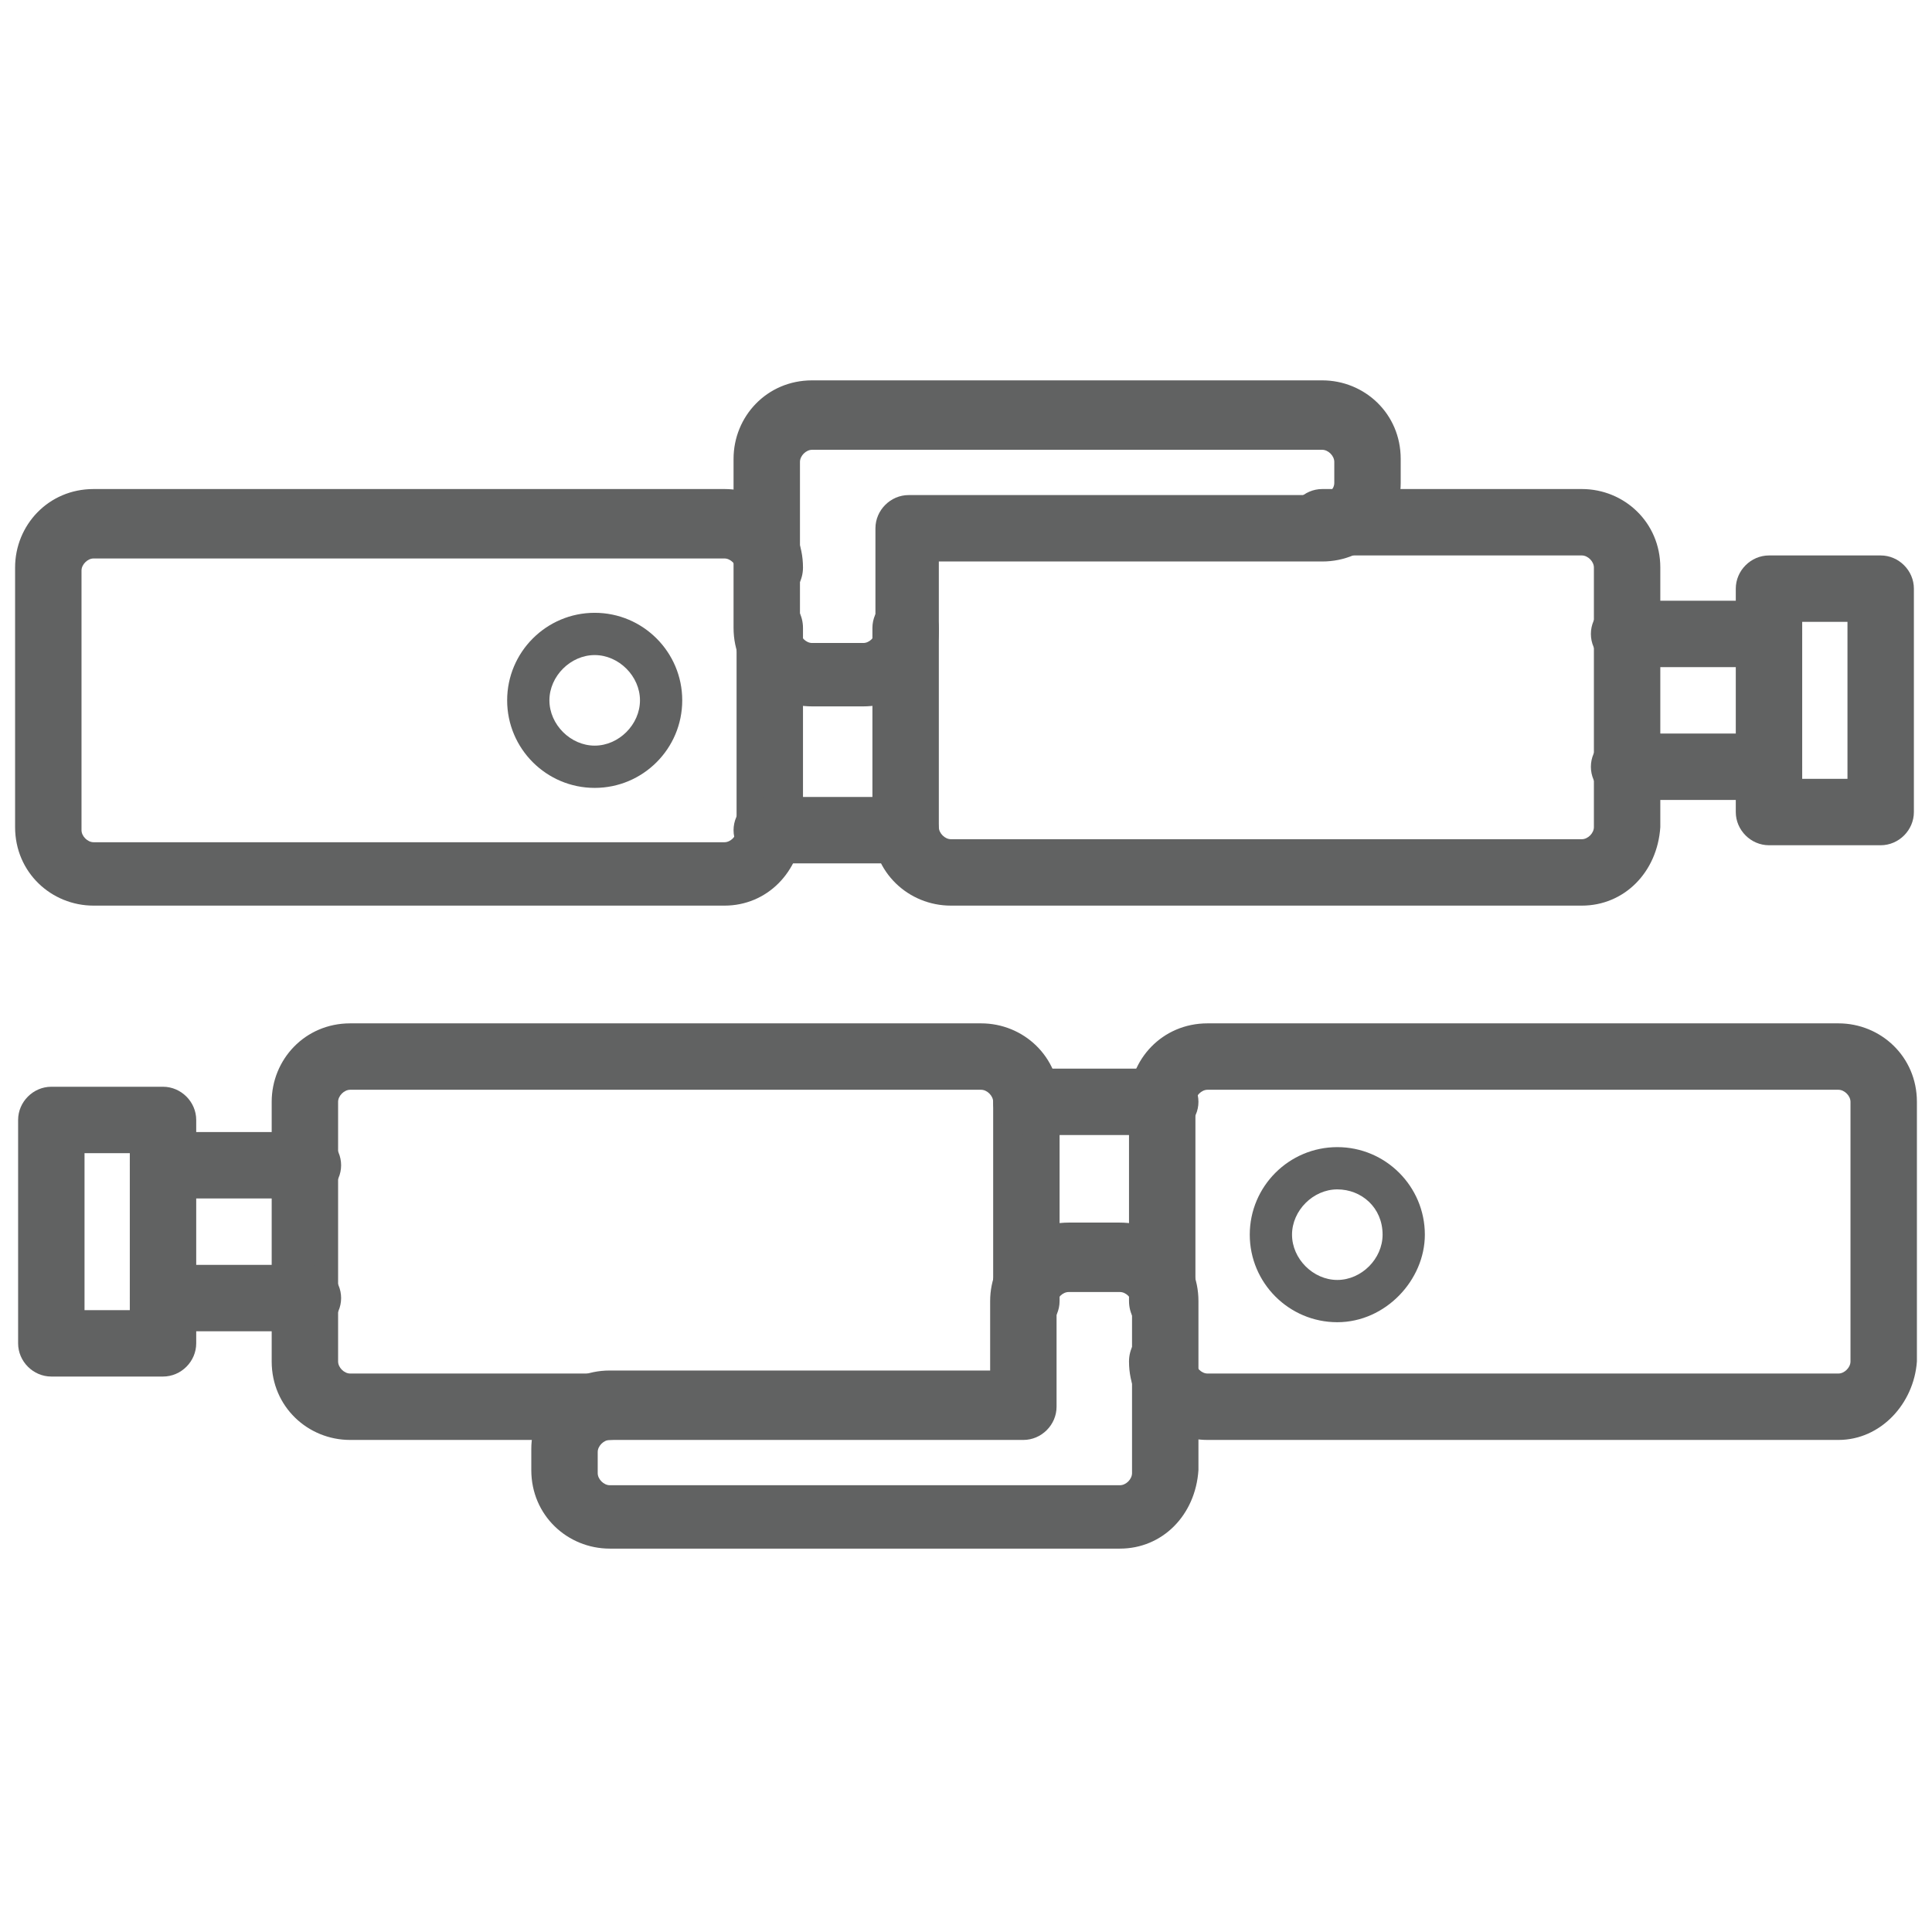 <?xml version="1.0" encoding="utf-8"?>
<!-- Generator: Adobe Illustrator 25.2.1, SVG Export Plug-In . SVG Version: 6.00 Build 0)  -->
<svg version="1.1" id="Layer_1" xmlns="http://www.w3.org/2000/svg" xmlns:xlink="http://www.w3.org/1999/xlink" x="0px" y="0px"
	 viewBox="0 0 64 64" style="enable-background:new 0 0 64 64;" xml:space="preserve">
<style type="text/css">
	.st0{fill:#616262;}
</style>
<g>
	<g>
		<path class="st0" d="M24,30H3.1c-1.4,0-2.6-1.1-2.6-2.6v-8.6c0-1.4,1.1-2.6,2.6-2.6H24c1.4,0,2.6,1.1,2.6,2.6c0,0.4-0.2,0.8-0.6,1
			c0.4,0.2,0.6,0.6,0.6,1v6.6C26.5,28.9,25.4,30,24,30z M3.1,18.5c-0.2,0-0.4,0.2-0.4,0.4v8.6c0,0.2,0.2,0.4,0.4,0.4H24
			c0.2,0,0.4-0.2,0.4-0.4v-6.6c0-0.4,0.2-0.8,0.6-1c-0.4-0.2-0.6-0.6-0.6-1c0-0.2-0.2-0.4-0.4-0.4H3.1z"/>
		<path class="st0" d="M52.4,30H31.5c-1.4,0-2.6-1.1-2.6-2.6v-6.6c0-0.6,0.5-1.1,1.1-1.1s1.1,0.5,1.1,1.1v6.6c0,0.2,0.2,0.4,0.4,0.4
			h20.9c0.2,0,0.4-0.2,0.4-0.4v-8.6c0-0.2-0.2-0.4-0.4-0.4h-8.6c-0.6,0-1.1-0.5-1.1-1.1s0.5-1.1,1.1-1.1h8.6c1.4,0,2.6,1.1,2.6,2.6
			v8.6C54.9,28.9,53.8,30,52.4,30z"/>
		<path class="st0" d="M28.6,23.4h-1.7c-1.4,0-2.6-1.1-2.6-2.6v-5.6c0-1.4,1.1-2.6,2.6-2.6h16.9c1.4,0,2.6,1.1,2.6,2.6V16
			c0,1.4-1.1,2.6-2.6,2.6H31.1v2.3C31.1,22.3,30,23.4,28.6,23.4z M26.9,14.9c-0.2,0-0.4,0.2-0.4,0.4v5.6c0,0.2,0.2,0.4,0.4,0.4h1.7
			c0.2,0,0.4-0.2,0.4-0.4v-3.4c0-0.6,0.5-1.1,1.1-1.1h13.7c0.2,0,0.4-0.2,0.4-0.4v-0.7c0-0.2-0.2-0.4-0.4-0.4H26.9z"/>
		<path class="st0" d="M30,28.6h-4.6c-0.6,0-1.1-0.5-1.1-1.1s0.5-1.1,1.1-1.1H30c0.6,0,1.1,0.5,1.1,1.1S30.7,28.6,30,28.6z"/>
		<path class="st0" d="M19.7,26.1c-1.6,0-2.9-1.3-2.9-2.9s1.3-2.9,2.9-2.9s2.9,1.3,2.9,2.9S21.3,26.1,19.7,26.1z M19.7,21.7
			c-0.8,0-1.5,0.7-1.5,1.5c0,0.8,0.7,1.5,1.5,1.5c0.8,0,1.5-0.7,1.5-1.5C21.2,22.4,20.5,21.7,19.7,21.7z"/>
		<path class="st0" d="M58.6,26.5h-4.8c-0.6,0-1.1-0.5-1.1-1.1s0.5-1.1,1.1-1.1h4.8c0.6,0,1.1,0.5,1.1,1.1S59.2,26.5,58.6,26.5z"/>
		<path class="st0" d="M58.6,22.1h-4.8c-0.6,0-1.1-0.5-1.1-1.1s0.5-1.1,1.1-1.1h4.8c0.6,0,1.1,0.5,1.1,1.1S59.2,22.1,58.6,22.1z"/>
		<path class="st0" d="M62.3,28h-3.7c-0.6,0-1.1-0.5-1.1-1.1v-7.4c0-0.6,0.5-1.1,1.1-1.1h3.7c0.6,0,1.1,0.5,1.1,1.1v7.4
			C63.4,27.5,62.9,28,62.3,28z M59.7,25.8h1.5v-5.2h-1.5V25.8z"/>
	</g>
	<g>
		<path class="st0" d="M60.9,47.7H40c-1.4,0-2.6-1.1-2.6-2.6c0-0.4,0.2-0.8,0.6-1c-0.4-0.2-0.6-0.6-0.6-1v-6.6
			c0-1.4,1.1-2.6,2.6-2.6h20.9c1.4,0,2.6,1.1,2.6,2.6v8.6C63.4,46.5,62.3,47.7,60.9,47.7z M39,44.1c0.4,0.2,0.6,0.6,0.6,1
			c0,0.2,0.2,0.4,0.4,0.4h20.9c0.2,0,0.4-0.2,0.4-0.4v-8.6c0-0.2-0.2-0.4-0.4-0.4H40c-0.2,0-0.4,0.2-0.4,0.4v6.6
			C39.6,43.6,39.4,43.9,39,44.1z"/>
		<path class="st0" d="M20.2,47.7h-8.6c-1.4,0-2.6-1.1-2.6-2.6v-8.6c0-1.4,1.1-2.6,2.6-2.6h20.9c1.4,0,2.6,1.1,2.6,2.6v6.6
			c0,0.6-0.5,1.1-1.1,1.1s-1.1-0.5-1.1-1.1v-6.6c0-0.2-0.2-0.4-0.4-0.4H11.6c-0.2,0-0.4,0.2-0.4,0.4v8.6c0,0.2,0.2,0.4,0.4,0.4h8.6
			c0.6,0,1.1,0.5,1.1,1.1S20.8,47.7,20.2,47.7z"/>
		<path class="st0" d="M37.1,51.3H20.2c-1.4,0-2.6-1.1-2.6-2.6V48c0-1.4,1.1-2.6,2.6-2.6h12.6v-2.3c0-1.4,1.1-2.6,2.6-2.6h1.7
			c1.4,0,2.6,1.1,2.6,2.6v5.6C39.6,50.2,38.5,51.3,37.1,51.3z M20.2,47.7c-0.2,0-0.4,0.2-0.4,0.4v0.7c0,0.2,0.2,0.4,0.4,0.4h16.9
			c0.2,0,0.4-0.2,0.4-0.4v-5.6c0-0.2-0.2-0.4-0.4-0.4h-1.7c-0.2,0-0.4,0.2-0.4,0.4v3.4c0,0.6-0.5,1.1-1.1,1.1H20.2z"/>
		<path class="st0" d="M38.5,37.6H34c-0.6,0-1.1-0.5-1.1-1.1s0.5-1.1,1.1-1.1h4.6c0.6,0,1.1,0.5,1.1,1.1S39.2,37.6,38.5,37.6z"/>
		<path class="st0" d="M44.3,43.8c-1.6,0-2.9-1.3-2.9-2.9c0-1.6,1.3-2.9,2.9-2.9s2.9,1.3,2.9,2.9C47.2,42.4,45.9,43.8,44.3,43.8z
			 M44.3,39.4c-0.8,0-1.5,0.7-1.5,1.5c0,0.8,0.7,1.5,1.5,1.5c0.8,0,1.5-0.7,1.5-1.5C45.8,40,45.1,39.4,44.3,39.4z"/>
		<path class="st0" d="M10.2,39.7H5.4c-0.6,0-1.1-0.5-1.1-1.1s0.5-1.1,1.1-1.1h4.8c0.6,0,1.1,0.5,1.1,1.1S10.8,39.7,10.2,39.7z"/>
		<path class="st0" d="M10.2,44.1H5.4c-0.6,0-1.1-0.5-1.1-1.1s0.5-1.1,1.1-1.1h4.8c0.6,0,1.1,0.5,1.1,1.1S10.8,44.1,10.2,44.1z"/>
		<path class="st0" d="M5.4,45.6H1.7c-0.6,0-1.1-0.5-1.1-1.1v-7.4c0-0.6,0.5-1.1,1.1-1.1h3.7c0.6,0,1.1,0.5,1.1,1.1v7.4
			C6.5,45.1,6,45.6,5.4,45.6z M2.8,43.4h1.5v-5.2H2.8V43.4z"/>
	</g>
</g>
</svg>
